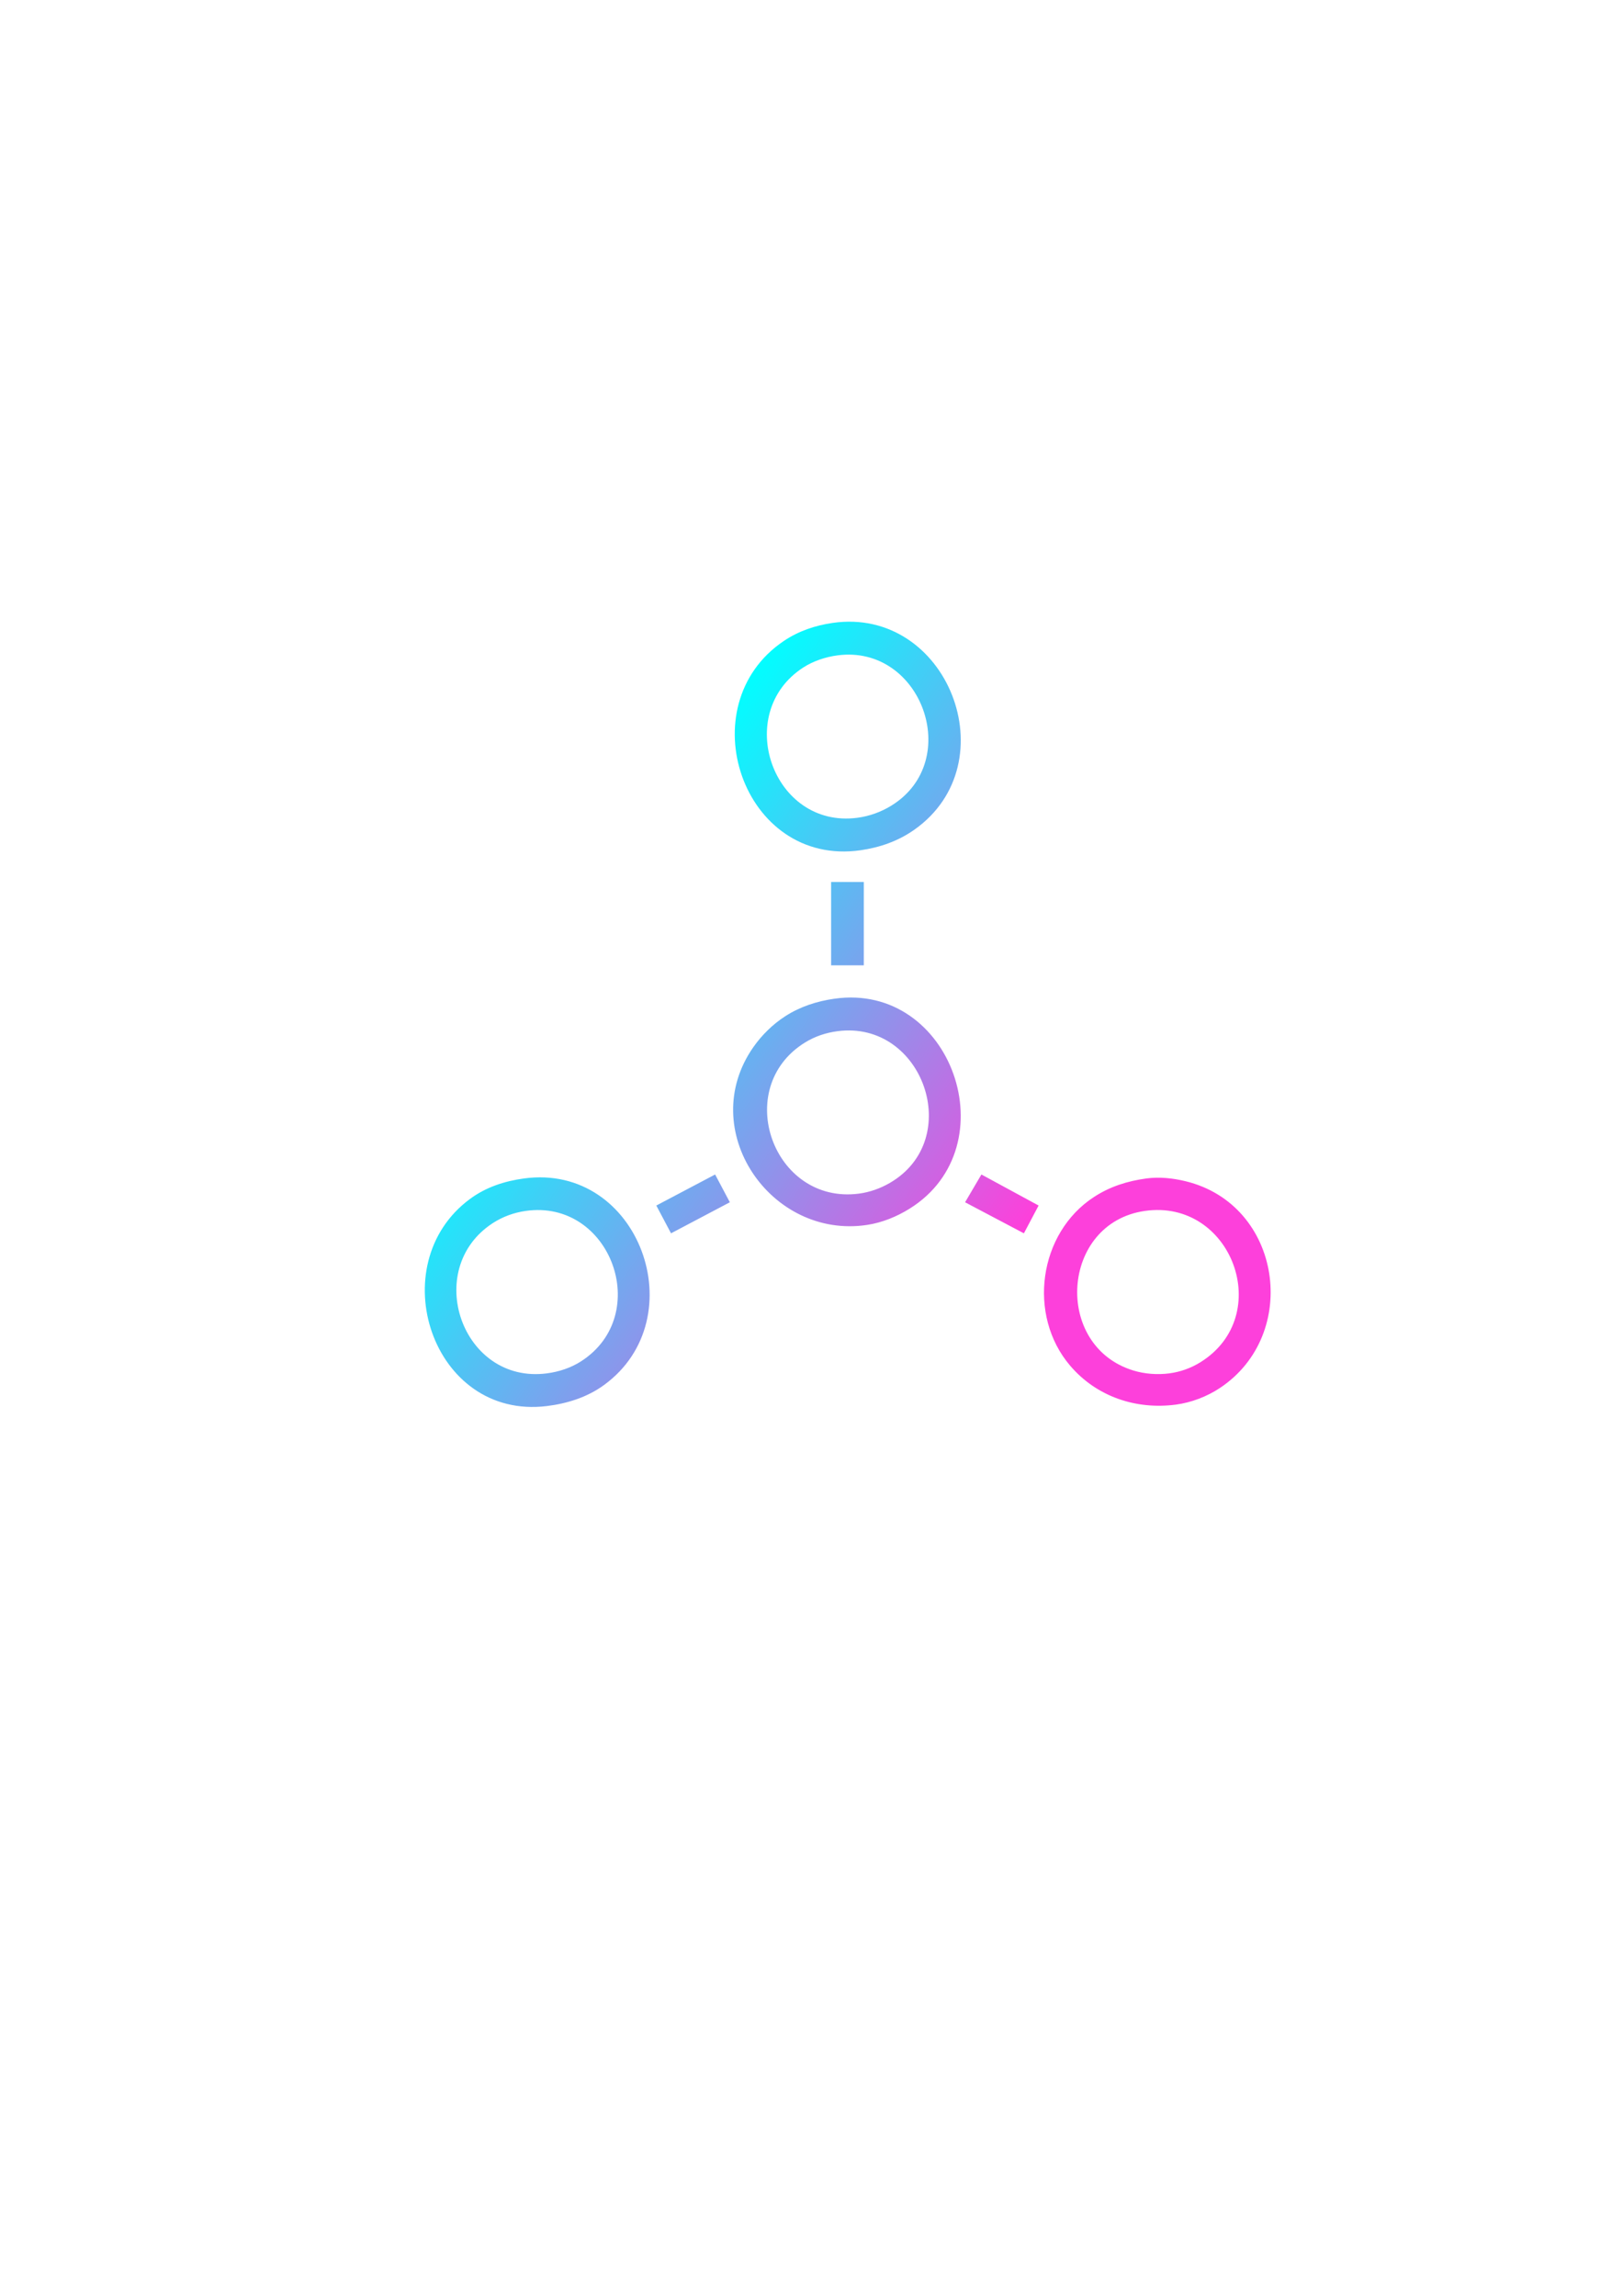 <?xml version="1.0" encoding="UTF-8"?>
<!-- Created with Inkscape (http://www.inkscape.org/) -->
<svg width="210mm" height="297mm" version="1.1" viewBox="0 0 210 297" xmlns="http://www.w3.org/2000/svg" xmlns:xlink="http://www.w3.org/1999/xlink">
 <defs>
  <linearGradient id="linearGradient1195" x1="83.241" x2="155.17" y1="197.35" y2="248.81" gradientTransform="matrix(.799 0 0 .799 10.414 -42.831)" gradientUnits="userSpaceOnUse">
   <stop stop-color="#0ff" offset="0"/>
   <stop stop-color="#fd40db" offset="1"/>
  </linearGradient>
 </defs>
 <path d="m107.75 80.581c-2.275 0.326-4.428 1.055-6.341 2.345-12.378 8.34-5.326 29.254 9.935 27.068 2.516-0.361 4.887-1.19 6.976-2.667 12.221-8.636 4.277-28.873-10.569-26.746m0.634 4.198c10.844-1.413 16.299 13.633 6.976 19.425-1.342 0.834-2.869 1.387-4.439 1.591-10.954 1.427-16.147-13.542-6.976-19.45 1.307-0.842 2.899-1.366 4.439-1.566m-0.846 29.322v10.781h4.228v-10.781h-4.228m0.423 15.099c-2.266 0.325-4.404 1.011-6.341 2.254-1.61 1.033-3.037 2.433-4.135 3.997-7.505 10.69 2.217 24.897 14.704 23.013 1.945-0.294 3.83-1.063 5.496-2.099 12.918-8.035 5.475-29.341-9.724-27.164m0.423 4.198c11.033-1.434 16.461 13.977 6.764 19.624-1.23 0.716-2.603 1.208-4.016 1.393-11.092 1.445-16.493-13.651-6.976-19.549 1.288-0.798 2.727-1.272 4.228-1.468m-23.464 22.557 1.903 3.594 7.61-4.016-1.903-3.594-7.61 4.016m42.065-4.016-2.114 3.594 7.61 4.016 1.903-3.594-7.398-4.016m-59.188 0.513c-2.517 0.343-4.909 1.12-6.976 2.642-11.494 8.463-4.96 28.631 9.935 26.801 2.639-0.324 5.233-1.141 7.398-2.721 11.85-8.644 4.547-28.751-10.358-26.722m80.537 0c-2.451 0.334-4.672 1.028-6.764 2.383-7.211 4.67-8.657 15.33-3.107 21.836 3.426 4.017 8.53 5.717 13.676 5.04 2.006-0.264 4.026-1.04 5.707-2.155 10.443-6.928 8.027-23.714-4.439-26.743-1.638-0.398-3.397-0.589-5.073-0.361m-80.326 4.201c11.024-1.575 16.505 13.445 7.187 19.447-1.331 0.857-2.873 1.363-4.439 1.567-10.998 1.429-16.15-13.511-6.976-19.45 1.272-0.823 2.725-1.349 4.228-1.564m80.115 0c11.254-1.621 16.893 13.557 7.187 19.581-1.22 0.757-2.591 1.247-4.016 1.433-1.533 0.2-3.173 0.081-4.65-0.37-10.4-3.175-9.403-19.076 1.48-20.644" fill="url(#linearGradient1195)"/>
</svg>
